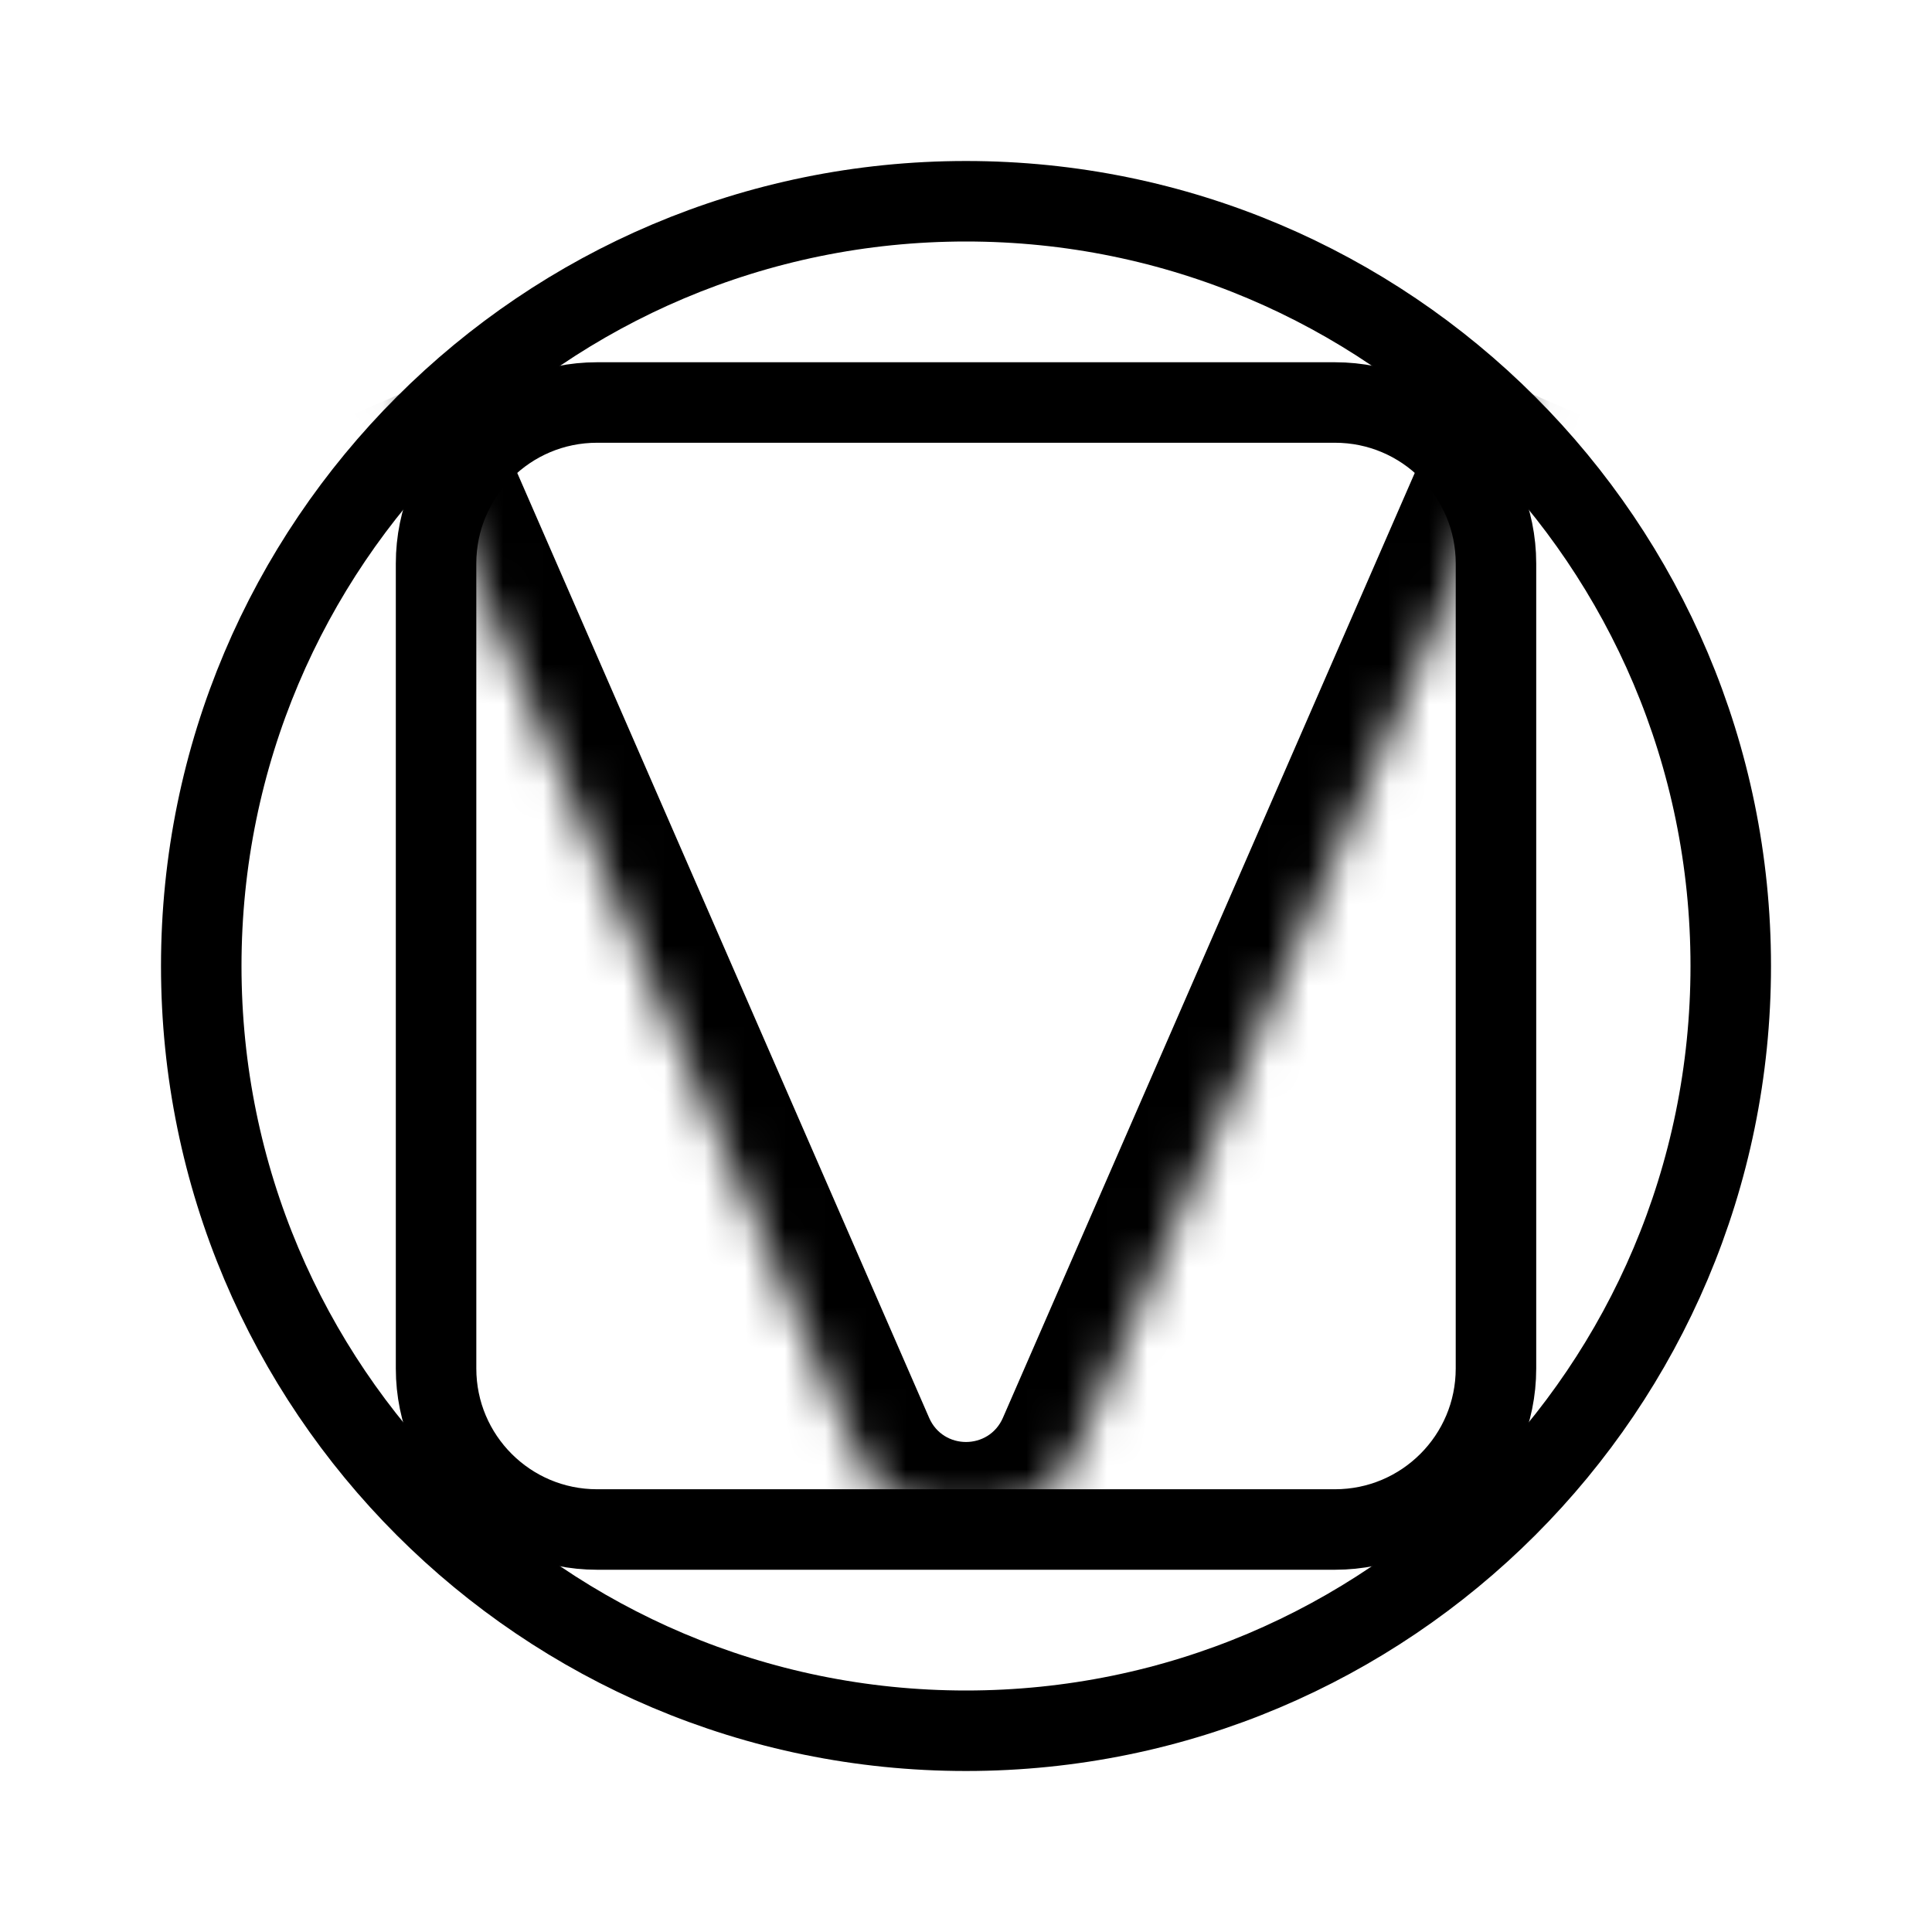 <svg width="48" height="48" viewBox="0 0 48 48" fill="none" xmlns="http://www.w3.org/2000/svg">
<g clip-path="url(#clip0_13594_69815)">
<path d="M43 24C43 34.493 34.493 43 24 43C13.507 43 5 34.493 5 24C5 13.507 13.507 5 24 5C34.493 5 43 13.507 43 24Z" stroke="black" stroke-width="2"/>
<path d="M10.834 14C10.834 11.791 12.624 10 14.834 10H33.167C35.376 10 37.167 11.791 37.167 14V34C37.167 36.209 35.376 38 33.167 38H14.834C12.624 38 10.834 36.209 10.834 34V14Z" stroke="black" stroke-width="2"/>
<mask id="path-3-inside-1_13594_69815" fill="white">
<path fill-rule="evenodd" clip-rule="evenodd" d="M38.167 9.833L26.75 36.024C25.703 38.426 22.297 38.426 21.25 36.024L9.834 9.833"/>
</mask>
<path d="M26.75 36.024L24.917 35.225L26.75 36.024ZM36.333 9.034L24.917 35.225L28.584 36.824L40 10.633L36.333 9.034ZM23.084 35.225L11.667 9.034L8 10.633L19.417 36.824L23.084 35.225ZM24.917 35.225C24.568 36.026 23.432 36.026 23.084 35.225L19.417 36.824C21.162 40.826 26.839 40.826 28.584 36.824L24.917 35.225Z" fill="black" mask="url(#path-3-inside-1_13594_69815)"/>
</g>
<defs>
<clipPath id="clip0_13594_69815">
<rect width="40" height="40" fill="white" transform="translate(4 4)"/>
</clipPath>
</defs>
</svg>
